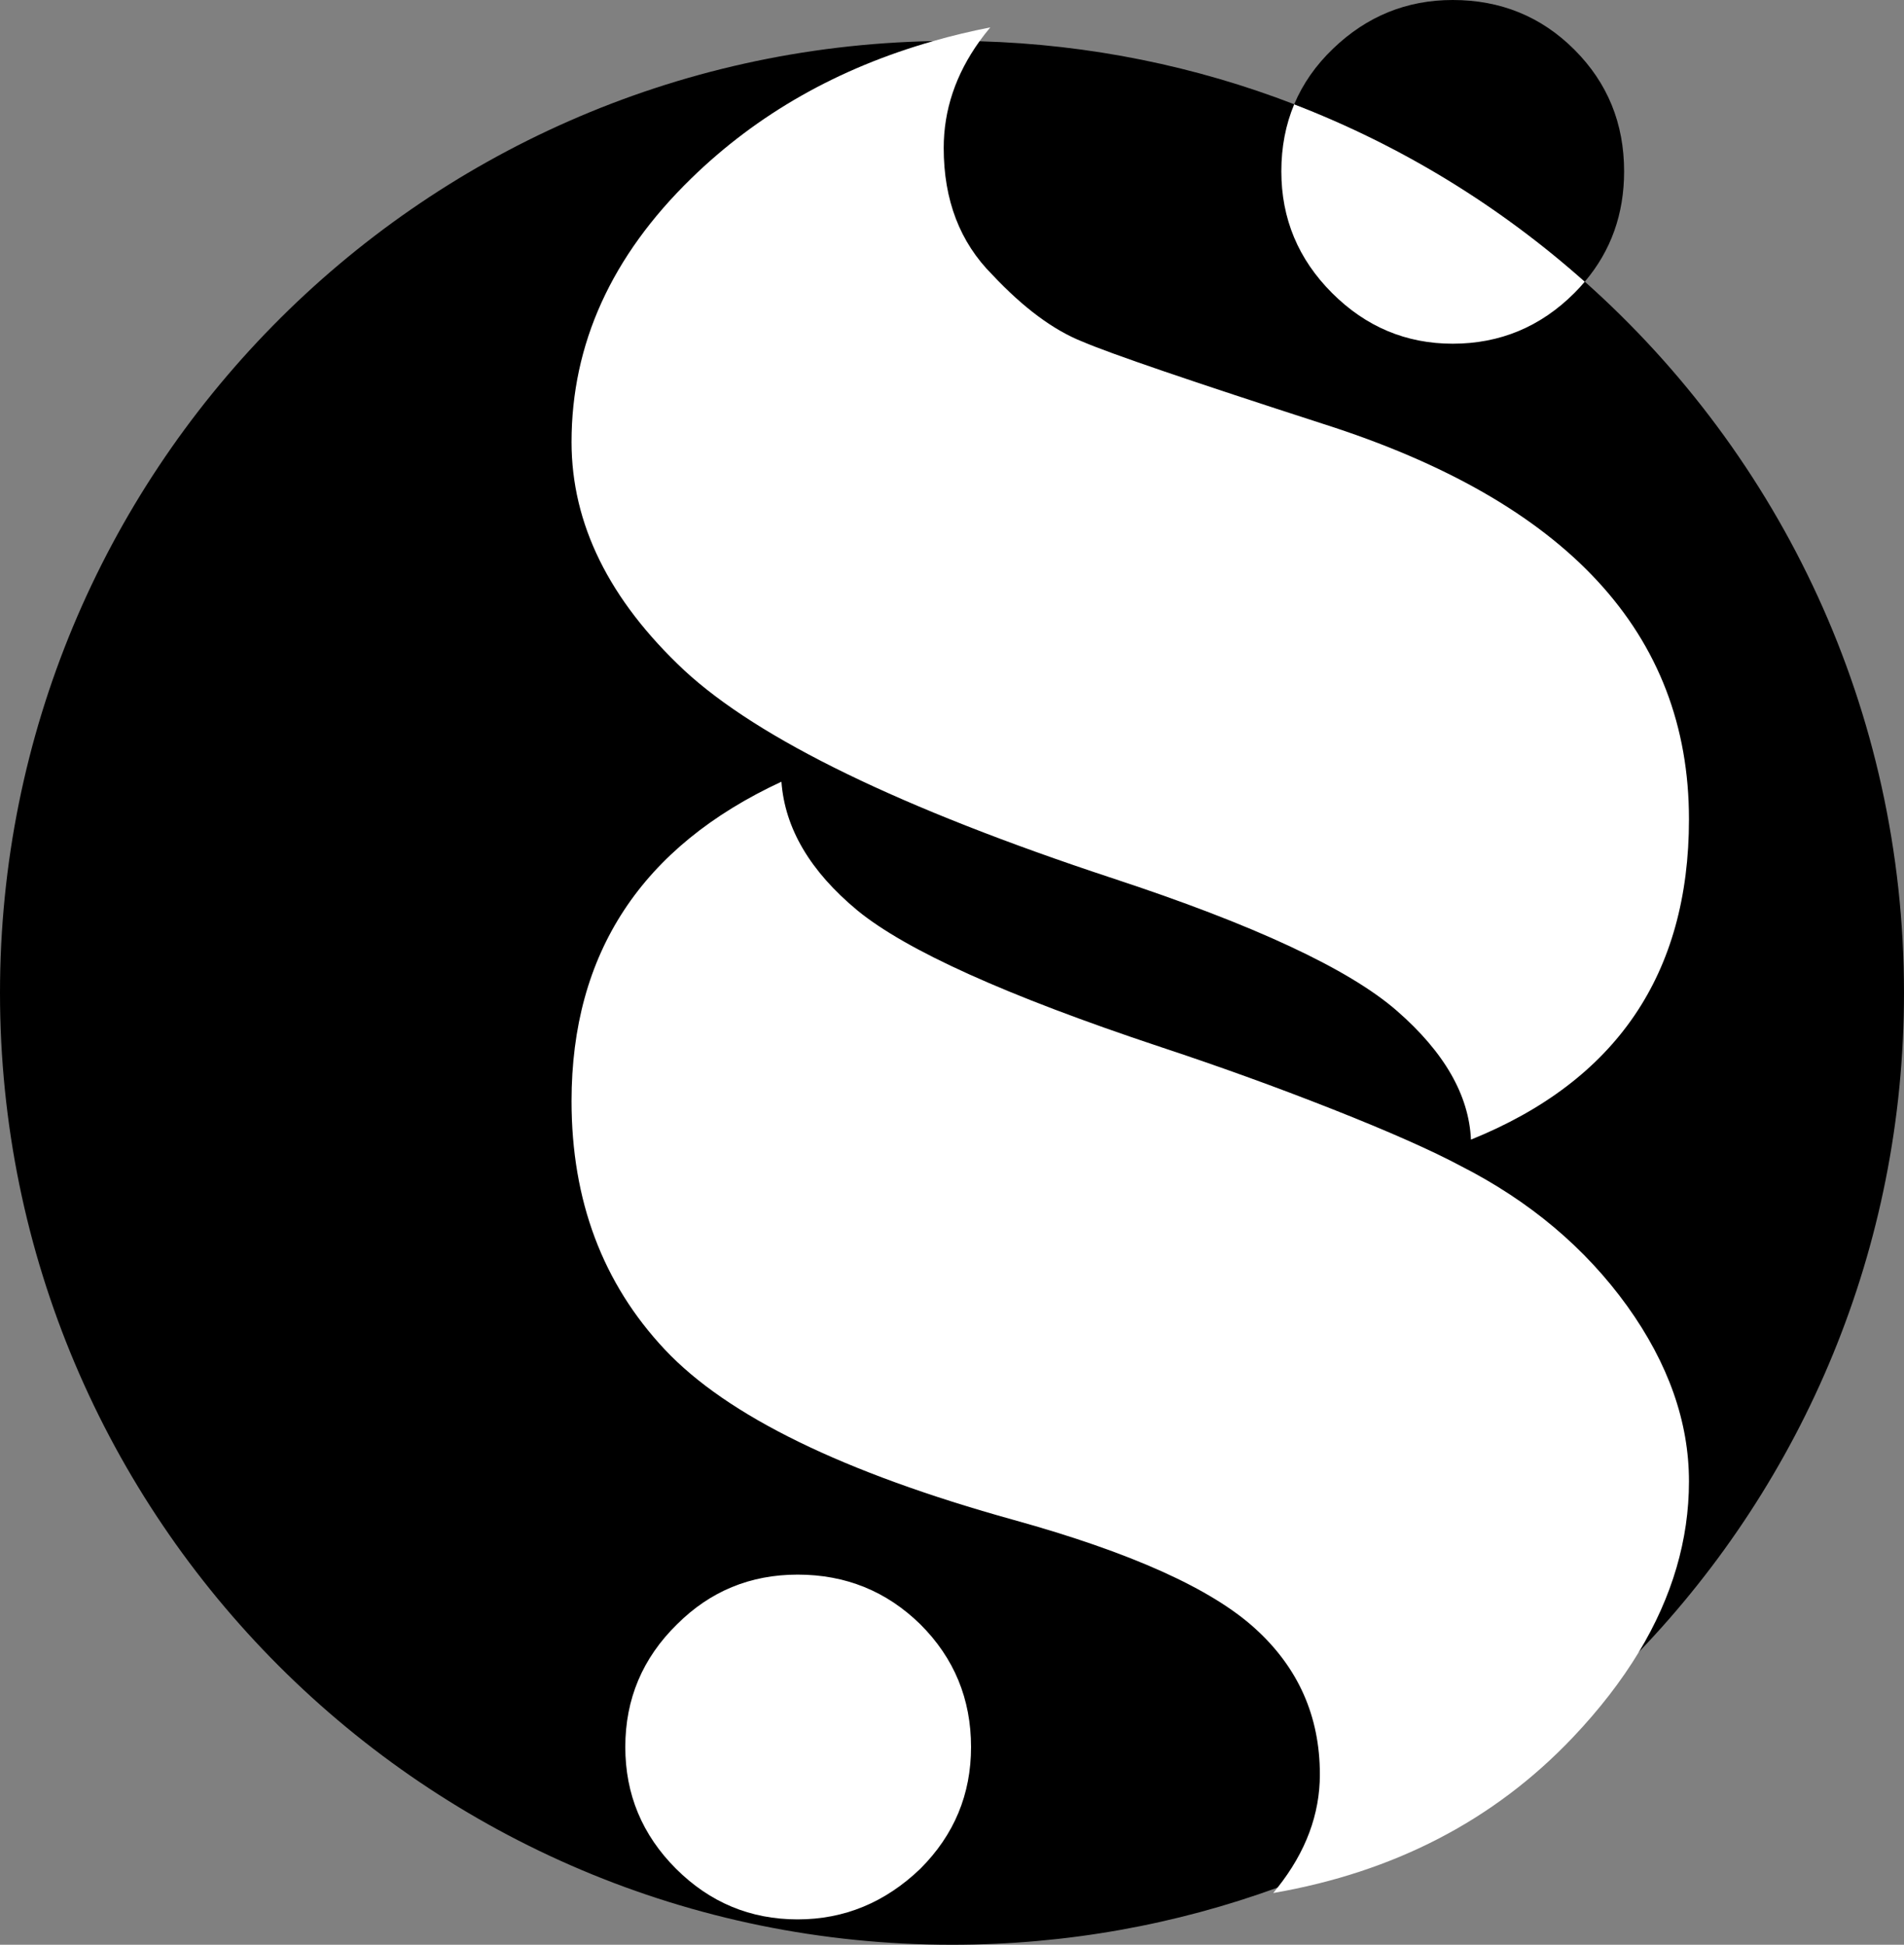 <?xml version="1.0" encoding="utf-8"?>
<!-- Generator: Adobe Illustrator 16.0.0, SVG Export Plug-In . SVG Version: 6.00 Build 0)  -->
<!DOCTYPE svg PUBLIC "-//W3C//DTD SVG 1.1//EN" "http://www.w3.org/Graphics/SVG/1.1/DTD/svg11.dtd">
<svg version="1.1" id="Layer_1" xmlns="http://www.w3.org/2000/svg" xmlns:xlink="http://www.w3.org/1999/xlink" x="0px" y="0px"
	 width="340px" height="347.3px" viewBox="0 0 340 347.3" enable-background="new 0 0 340 347.3" xml:space="preserve">
<rect x="0" y="0" width="340" height="347.3" fill="#808080" stroke="none"/>
<path d="M340,177.301c0,45.68-18.02,87.148-47.33,117.699c-17.84,18.58-39.85,33.119-64.529,42.09
	C210,343.7,190.42,347.301,170,347.301c-93.891,0-170-76.111-170-170C0,84.54,74.3,9.12,166.641,7.34
	c1.119-0.029,2.239-0.039,3.359-0.039c1.641,0,3.279,0.02,4.91,0.069c19.76,0.56,38.68,4.49,56.199,11.25
	C250.34,26.03,267.88,36.83,283,50.301C317.971,81.43,340,126.79,340,177.301z"/>
<g>
	<path fill="#FFFFFF" d="M231.109,18.62c-1.529,3.649-2.299,7.649-2.299,11.979c0,8.451,3.02,15.69,9.06,21.73
		c6.03,6.03,13.21,9.051,21.54,9.051c8.449,0,15.699-3.021,21.73-9.051c0.659-0.66,1.279-1.34,1.859-2.029
		C267.88,36.83,250.34,26.03,231.109,18.62z M164.35,290.081c-6.039-5.92-13.34-8.881-21.91-8.881
		c-8.449,0-15.629,2.961-21.549,8.881c-6.15,6.029-9.23,13.33-9.23,21.91c0,8.439,3.01,15.689,9.05,21.73
		c6.04,6.029,13.28,9.049,21.729,9.049c8.33,0,15.631-3.02,21.91-9.049c6.041-6.041,9.051-13.291,9.051-21.73
		C173.4,303.411,170.391,296.11,164.35,290.081z M290.561,233.221c-7.49-10.381-17.381-18.711-29.701-24.99
		c-5.189-2.771-12.819-6.16-22.899-10.141s-20.44-7.721-31.06-11.23c-27.16-9.049-45.08-17.139-53.78-24.26
		c-8.45-7-12.97-14.67-13.58-23c-24.979,11.59-37.479,30.61-37.479,57.042c0,17.75,5.549,32.539,16.66,44.369
		c11.109,11.83,31.869,21.971,62.289,30.42c20.881,5.791,35.25,12.25,43.09,19.371c7.73,7,11.59,15.689,11.59,26.08
		c0,7.119-2.51,13.85-7.549,20.209c-0.25,0.32-0.511,0.65-0.781,0.971c21.611-3.74,39.42-12.98,53.42-27.701
		c4.791-5.039,8.75-10.16,11.891-15.359c5.95-9.869,8.93-20.02,8.93-30.461C301.6,253.92,297.92,243.481,290.561,233.221z
		 M236.24,75.689c-23.54-7.609-37.85-12.5-42.92-14.67c-5.19-2.049-10.561-6.039-16.11-11.949c-5.8-5.801-8.69-13.34-8.69-22.641
		c0-6.77,2.131-13.119,6.391-19.06c0.6-0.83,1.24-1.66,1.93-2.479c-3.5,0.689-6.9,1.5-10.199,2.449
		c-16.98,4.83-31.391,13-43.211,24.53c-14.25,13.88-21.369,29.569-21.369,47.069c0,14.611,6.699,28.191,20.1,40.75
		c13.279,12.311,38.75,24.681,76.41,37.122c25.35,8.33,42.31,16.229,50.89,23.719c8.44,7.361,12.851,15.031,13.21,22.99
		c25.96-10.5,38.93-29.57,38.93-57.219C301.6,113.11,279.811,89.57,236.24,75.689z"/>
	<path d="M290.02,30.6c0,7.621-2.34,14.181-7.02,19.701C267.88,36.83,250.34,26.03,231.109,18.62c1.541-3.66,3.851-6.97,6.94-9.931
		C244.08,2.891,251.2,0,259.41,0c8.57,0,15.82,2.96,21.73,8.87C287.061,14.79,290.02,22.03,290.02,30.6z"/>
</g>
</svg>
